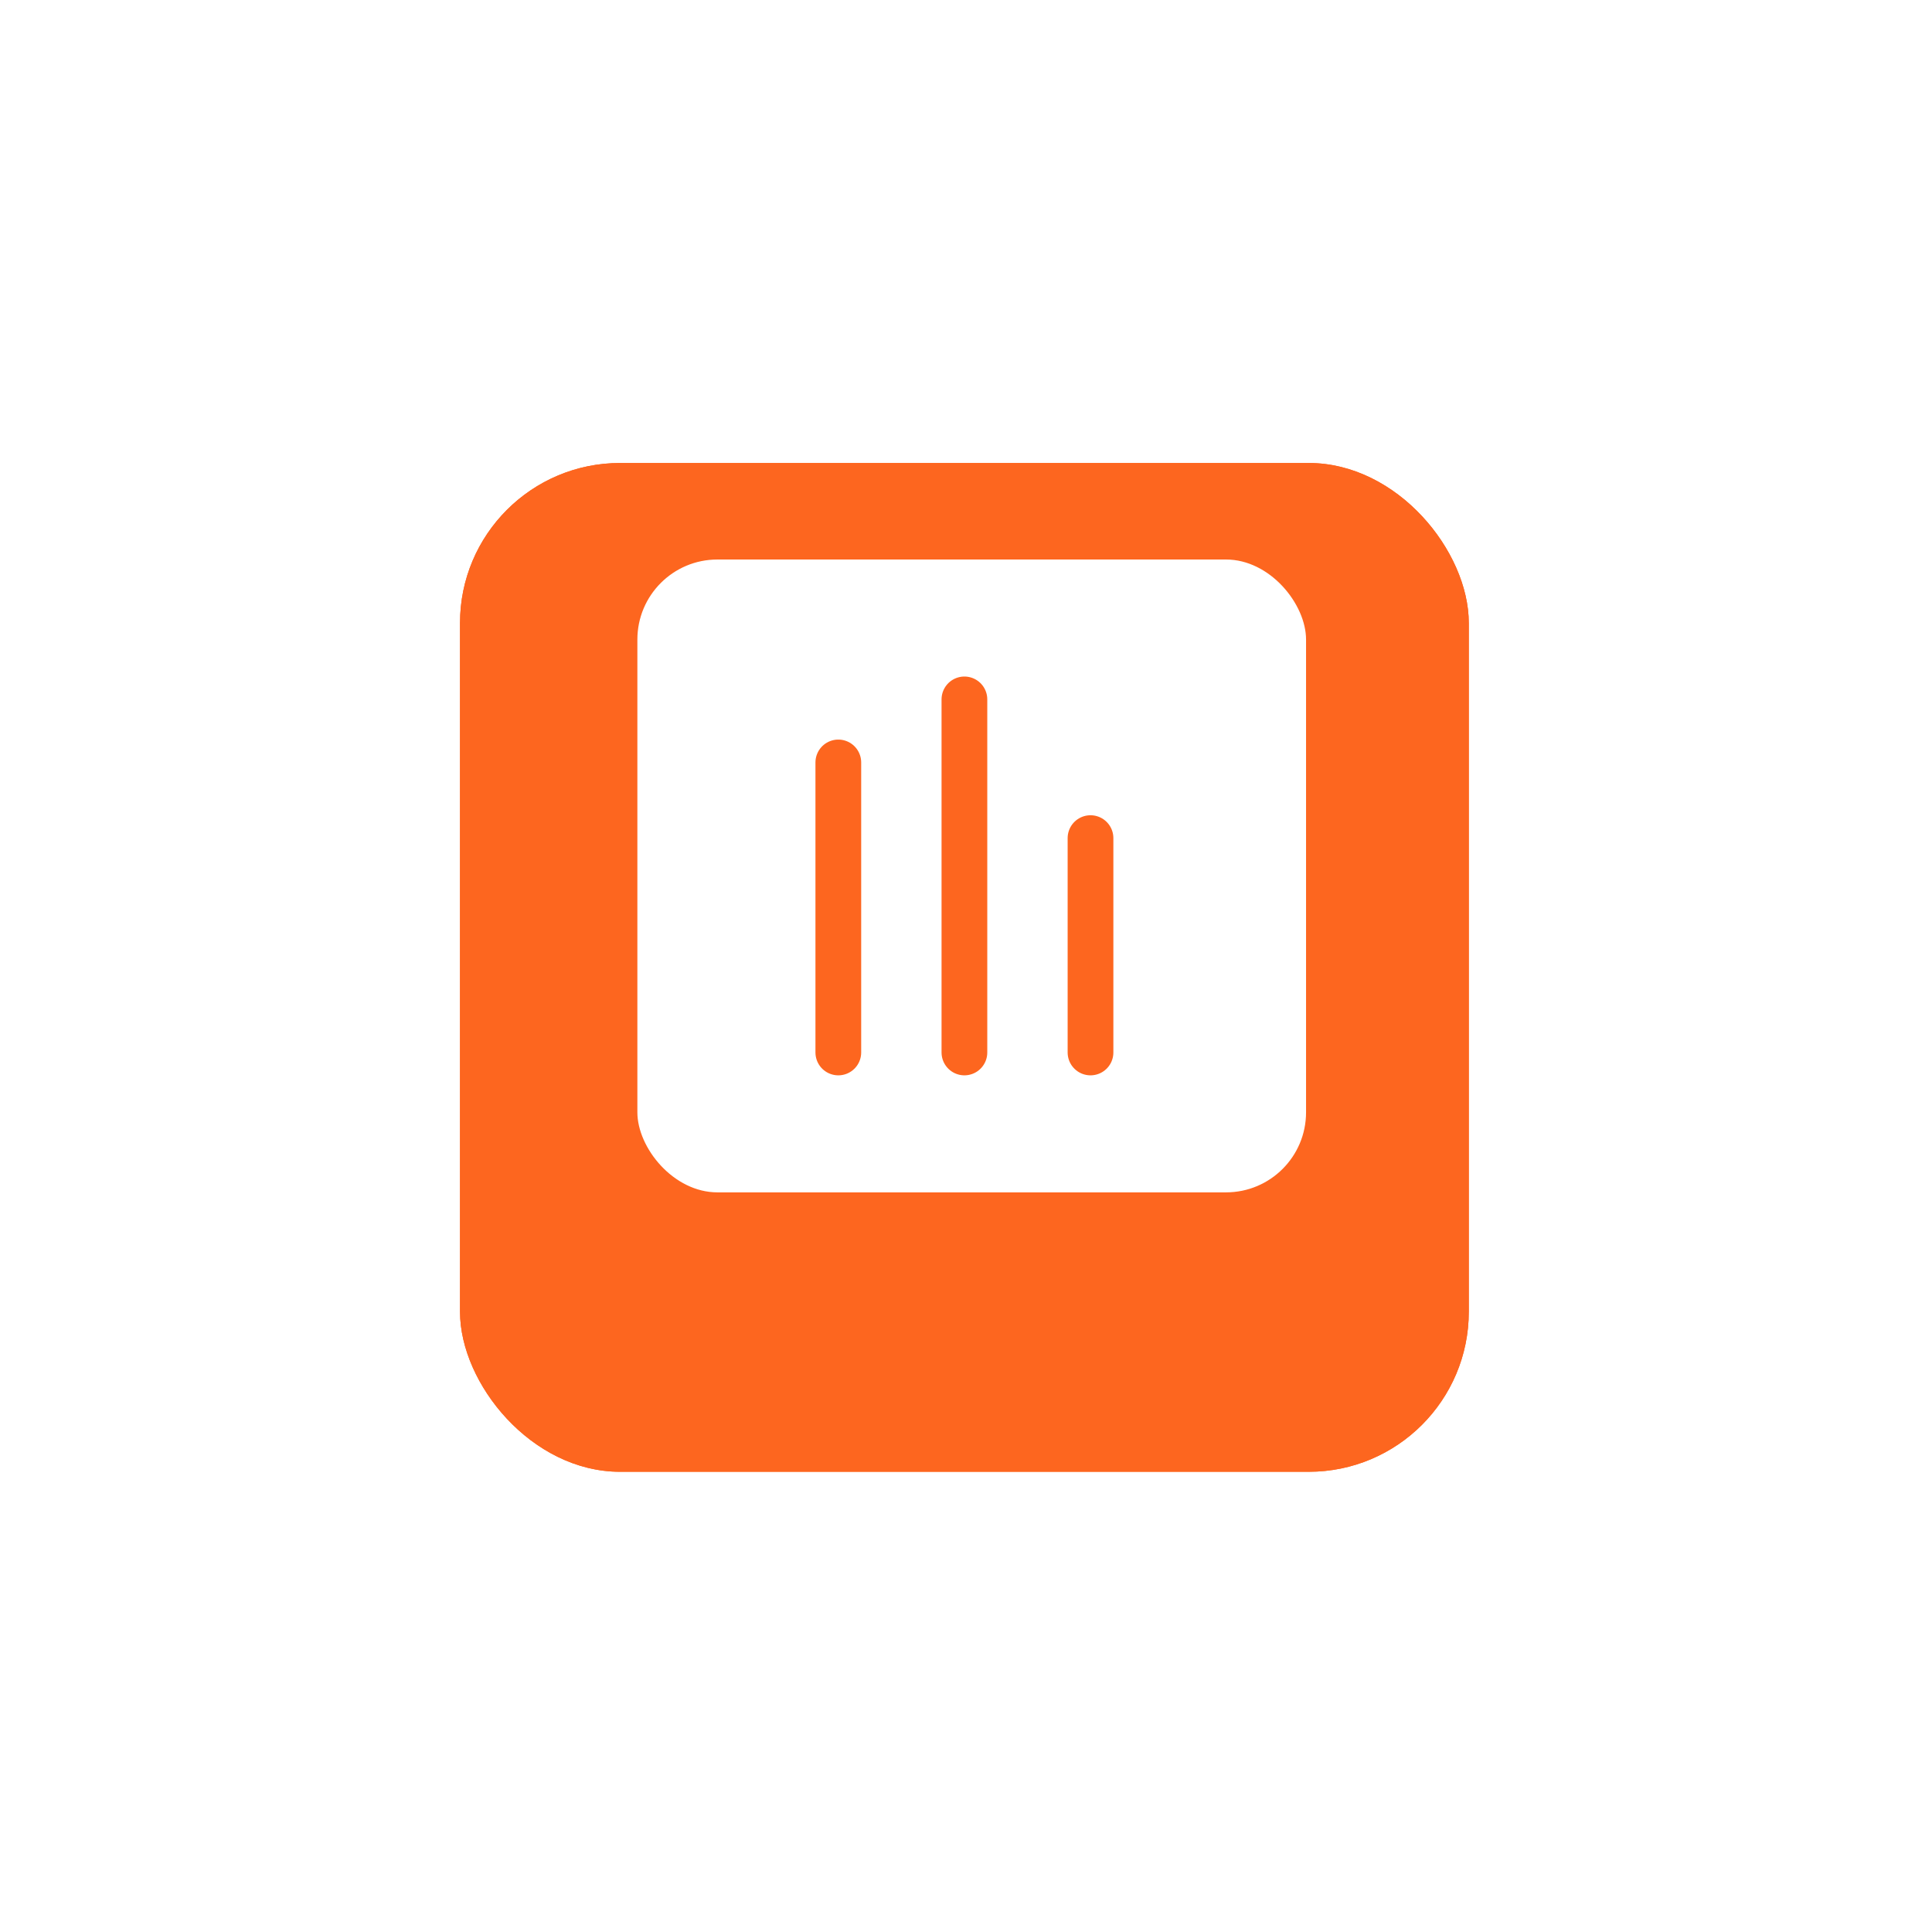<svg width="169" height="169" viewBox="0 0 169 169" fill="none" xmlns="http://www.w3.org/2000/svg">
<g filter="url(#filter0_d_1_323)">
<rect x="40.239" y="32.5" width="88.243" height="88.243" rx="14" fill="#FD661F"/>
<rect x="40.739" y="33" width="87.243" height="87.243" rx="13.5" stroke="#FD661F"/>
</g>
<rect x="55.254" y="48.443" width="59.492" height="56.358" rx="7.5" fill="white" stroke="#FD661F"/>
<path d="M84.361 61.179V92.064" stroke="#FD661F" stroke-width="4" stroke-linecap="round"/>
<path d="M73.331 66.694L73.331 92.064" stroke="#FD661F" stroke-width="4" stroke-linecap="round"/>
<path d="M95.391 73.313V92.064" stroke="#FD661F" stroke-width="4" stroke-linecap="round"/>
<defs>
<filter id="filter0_d_1_323" x="0.239" y="0.5" width="168.243" height="168.243" filterUnits="userSpaceOnUse" color-interpolation-filters="sRGB">
<feFlood flood-opacity="0" result="BackgroundImageFix"/>
<feColorMatrix in="SourceAlpha" type="matrix" values="0 0 0 0 0 0 0 0 0 0 0 0 0 0 0 0 0 0 127 0" result="hardAlpha"/>
<feOffset dy="8"/>
<feGaussianBlur stdDeviation="20"/>
<feColorMatrix type="matrix" values="0 0 0 0 0.825 0 0 0 0 0.3 0 0 0 0 0.397 0 0 0 0.26 0"/>
<feBlend mode="normal" in2="BackgroundImageFix" result="effect1_dropShadow_1_323"/>
<feBlend mode="normal" in="SourceGraphic" in2="effect1_dropShadow_1_323" result="shape"/>
</filter>
</defs>
</svg>
